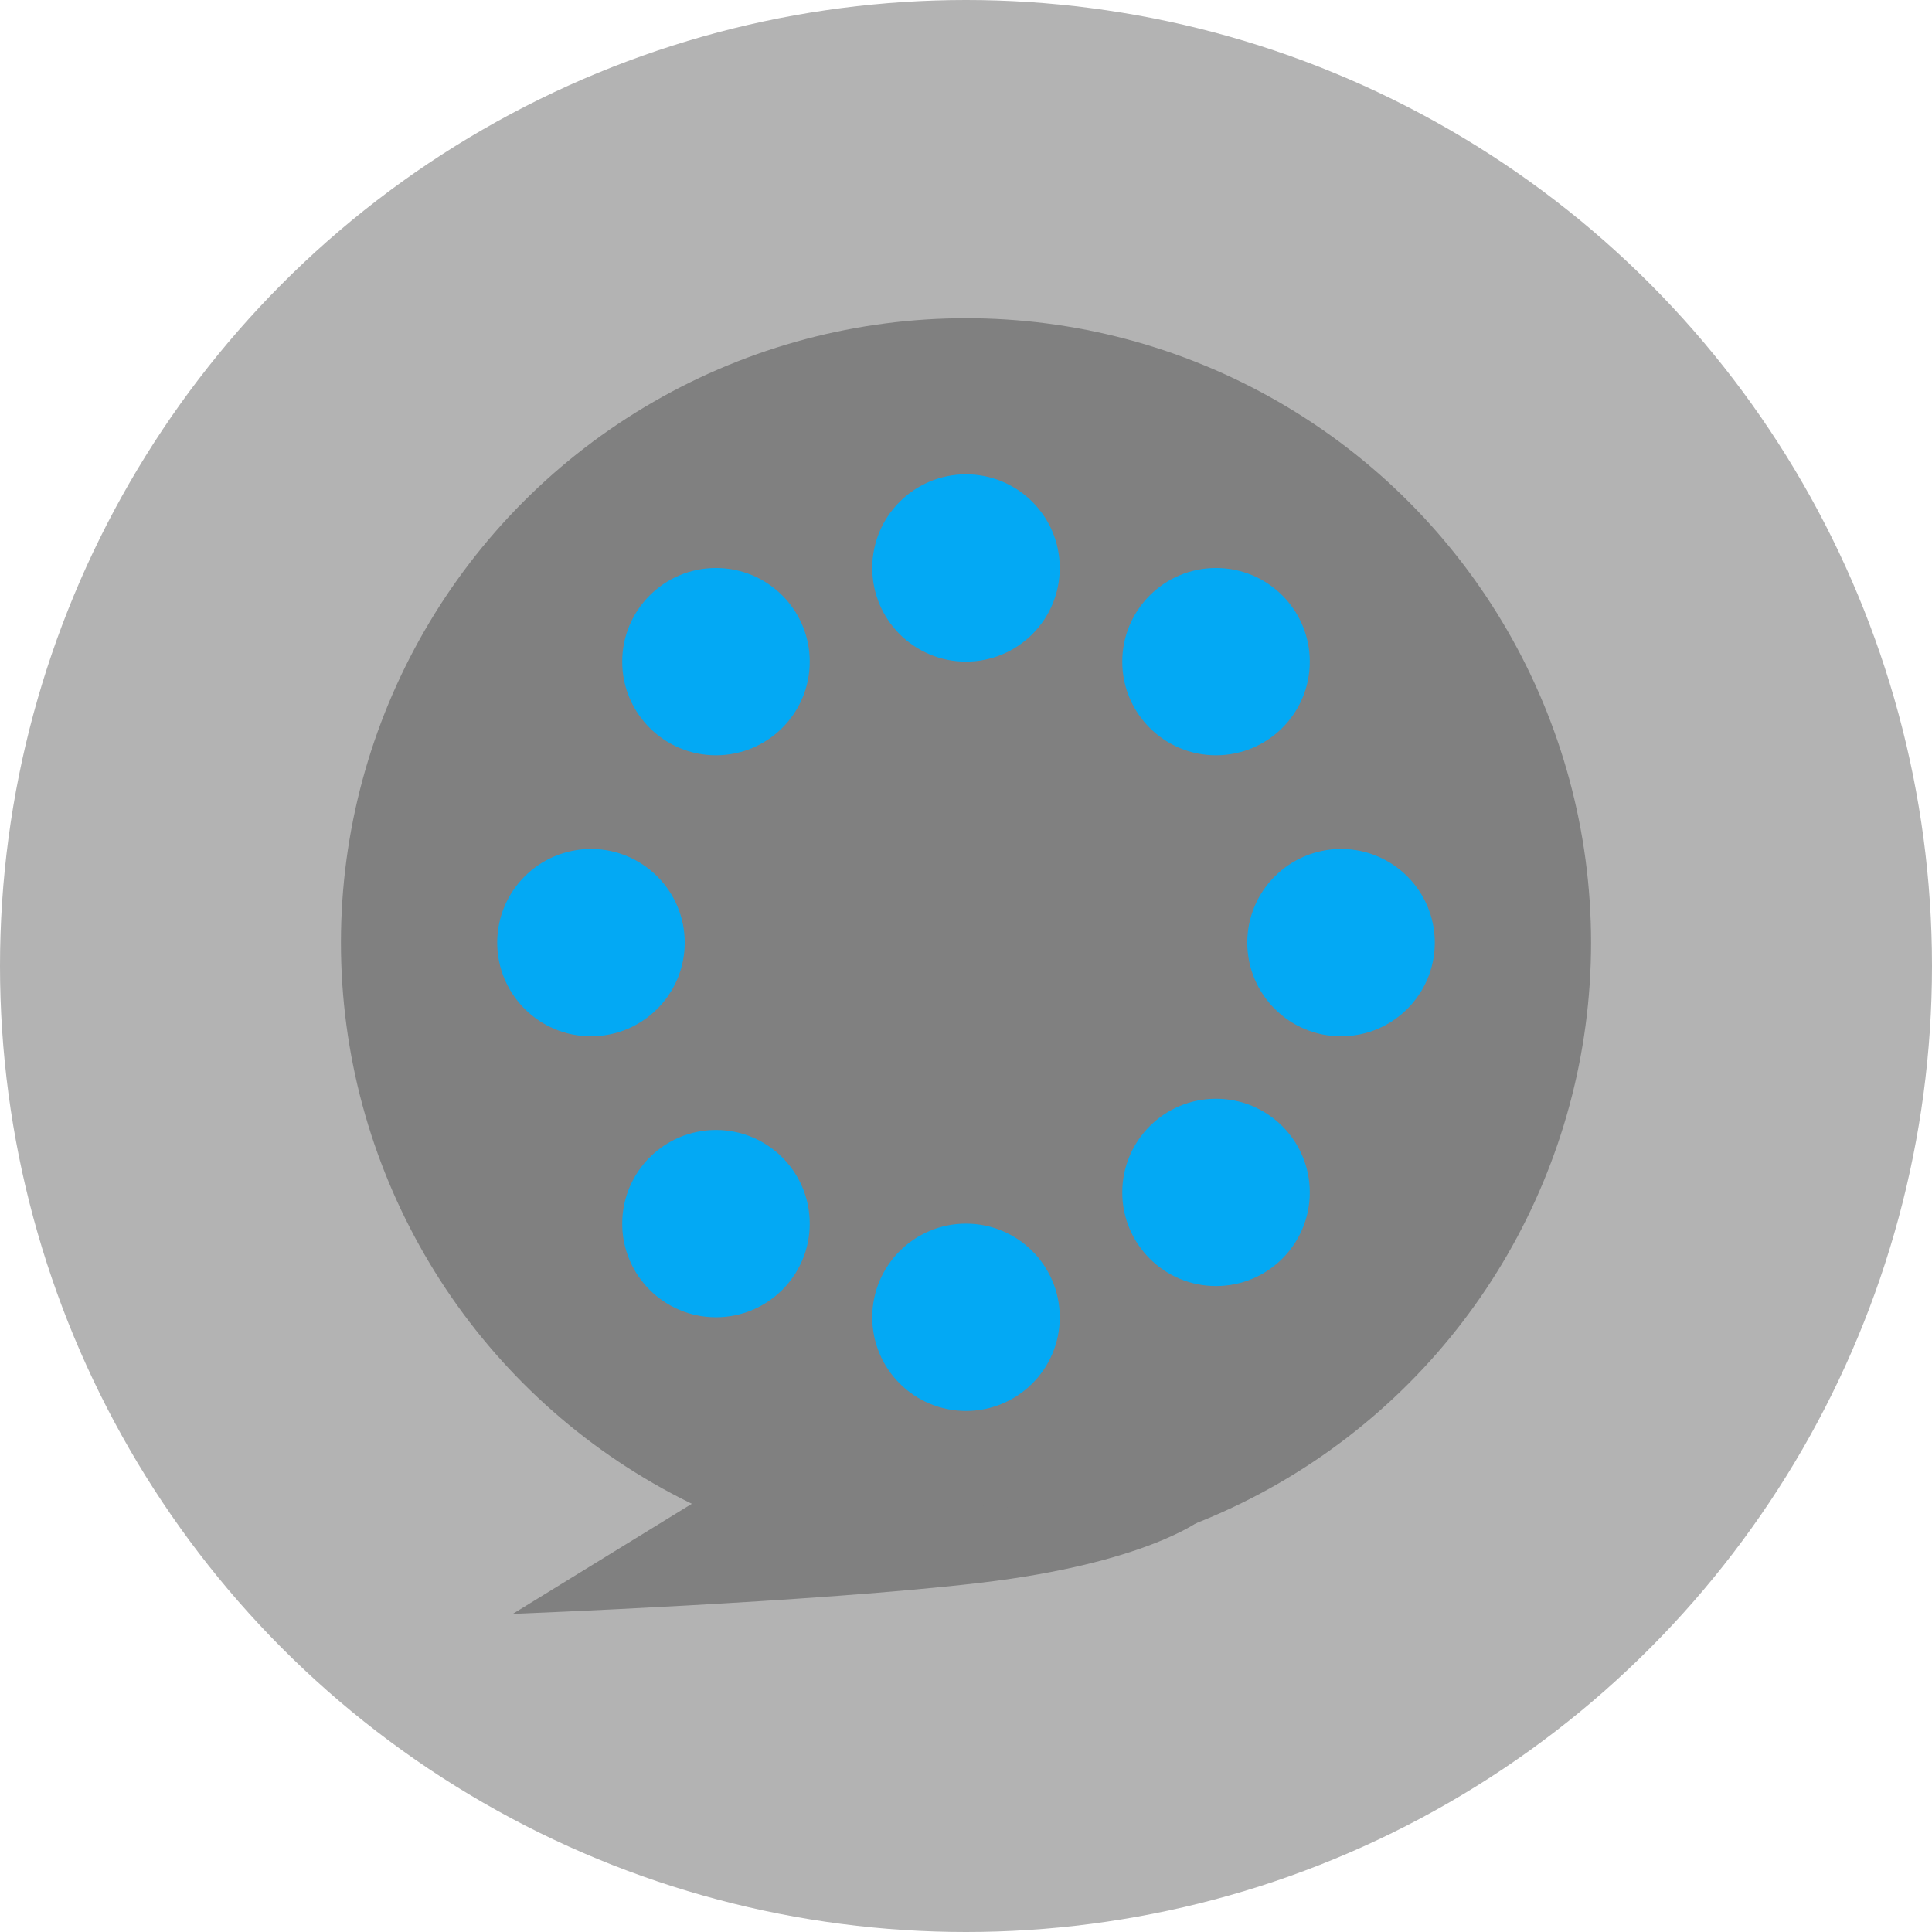 <svg width="255" height="255" viewBox="0 0 255 255" fill="none" xmlns="http://www.w3.org/2000/svg" xmlns:xlink="http://www.w3.org/1999/xlink">
	<desc>
			Created with Pixso.
	</desc>
	<defs/>
	<rect id="Frame 124" width="255" height="255" fill="#FFFFFF" fill-opacity="0"/>
	<circle id="Oval 11" cx="127.5" cy="127.5" r="127.5" fill="#B3B3B3" fill-opacity="1"/>
	<ellipse id="Oval 15" cx="127.5" cy="124.416" rx="82.5" ry="82.416" fill="#808080" fill-opacity="1"/>
	<ellipse id="Oval 16" cx="160.5" cy="87.329" rx="12.375" ry="12.362" fill="#03A9F4" fill-opacity="1"/>
	<ellipse id="Oval 18" cx="127.5" cy="173.865" rx="12.375" ry="12.362" fill="#03A9F4" fill-opacity="1"/>
	<ellipse id="Oval 23" cx="160.5" cy="157.382" rx="12.375" ry="12.362" fill="#03A9F4" fill-opacity="1"/>
	<ellipse id="Oval 24" cx="127.5" cy="74.966" rx="12.375" ry="12.362" fill="#03A9F4" fill-opacity="1"/>
	<ellipse id="Oval 20" cx="94.5" cy="161.503" rx="12.375" ry="12.362" fill="#03A9F4" fill-opacity="1"/>
	<ellipse id="Oval 21" cx="78" cy="124.416" rx="12.375" ry="12.362" fill="#03A9F4" fill-opacity="1"/>
	<ellipse id="Oval 19" cx="177" cy="124.416" rx="12.375" ry="12.362" fill="#03A9F4" fill-opacity="1"/>
	<ellipse id="Oval 17" cx="94.5" cy="87.329" rx="12.375" ry="12.362" fill="#03A9F4" fill-opacity="1"/>
	<path id="Vector 15" d="M67.68 213.01L94.5 196.52L158.43 200.65C158.43 200.65 151.21 206.31 129.56 208.89C107.9 211.46 67.68 213.01 67.68 213.01Z" fill="#808080" fill-opacity="1" fill-rule="evenodd"/>
</svg>
